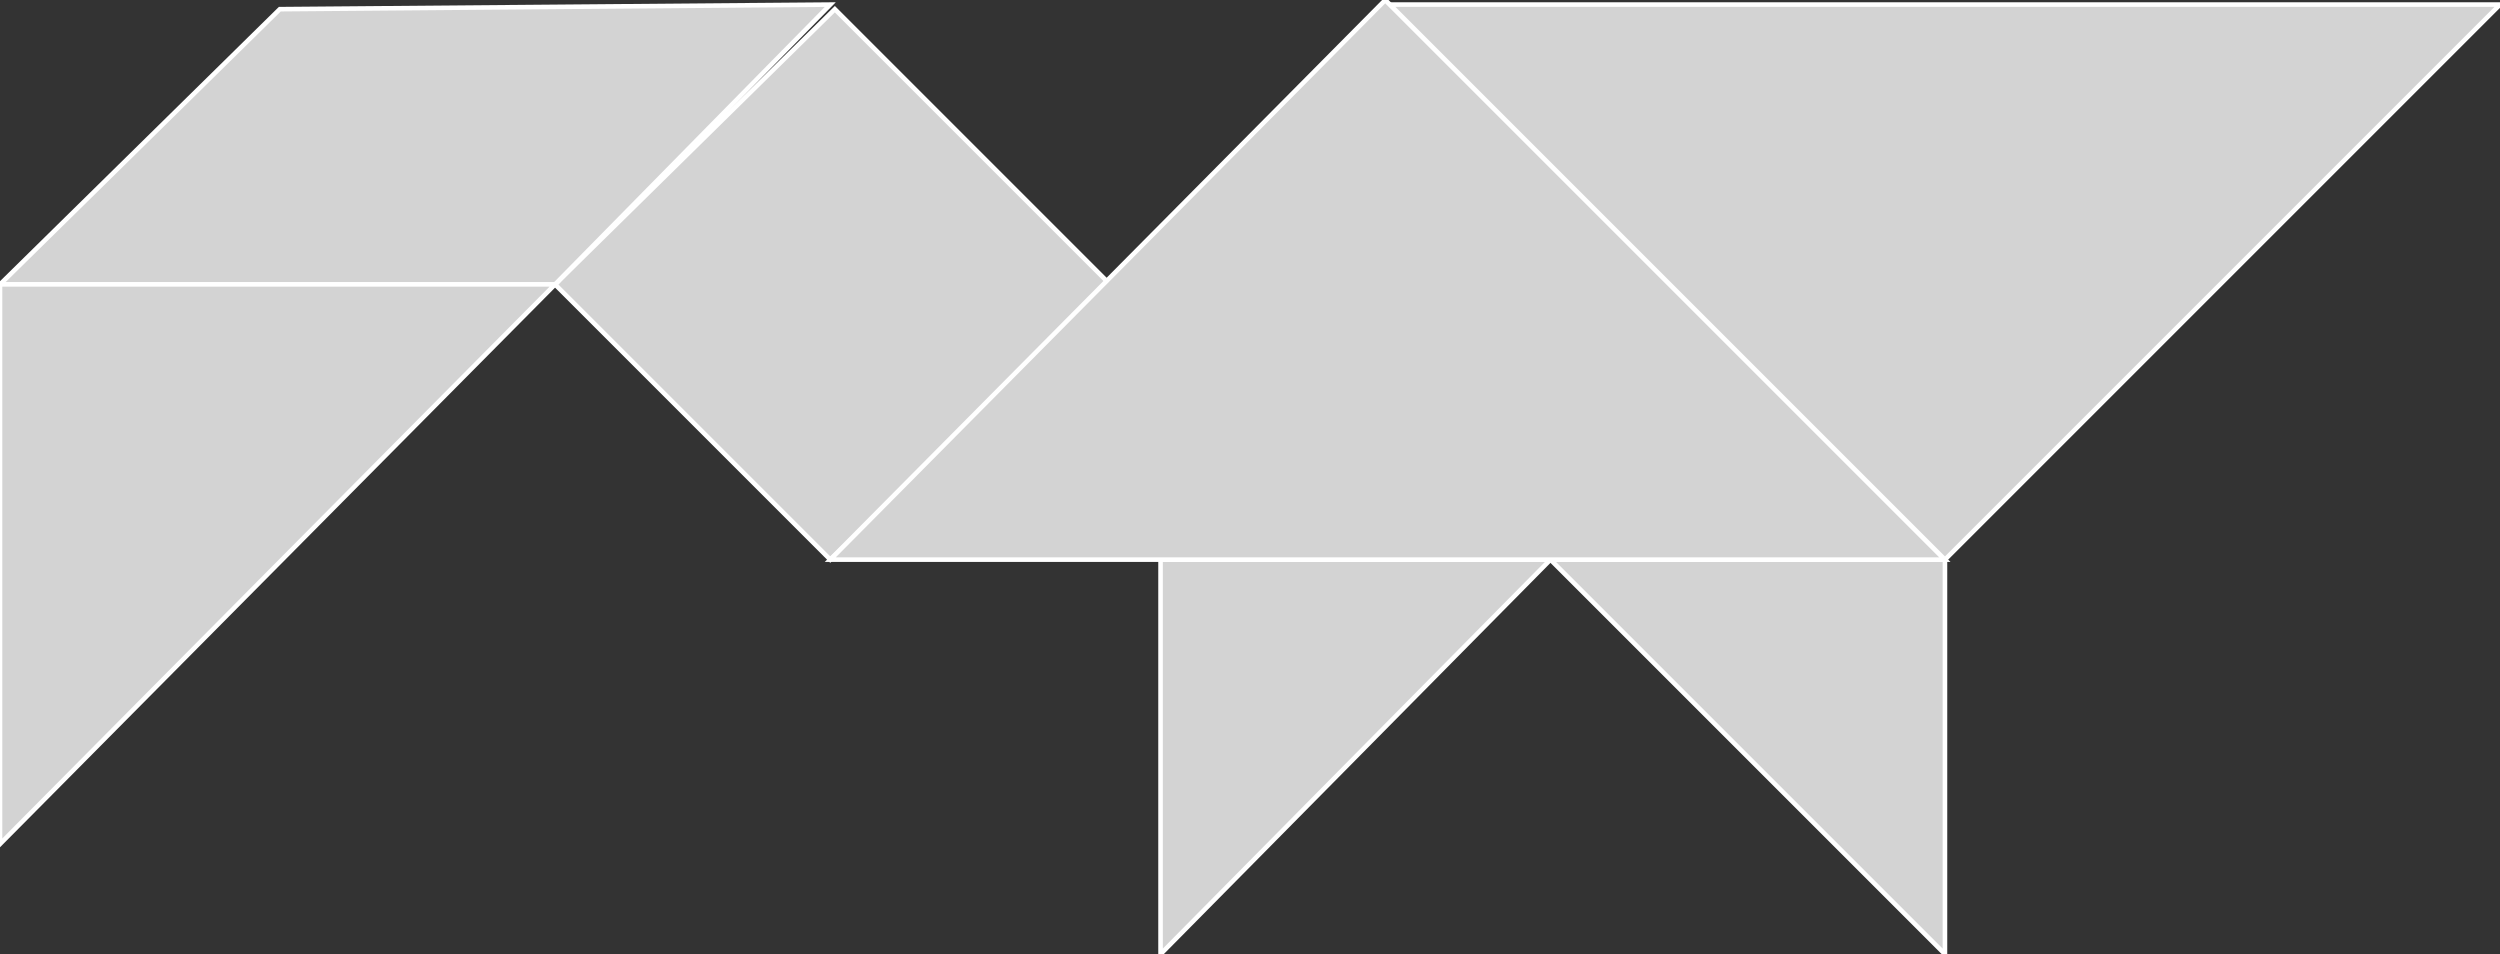 <?xml version="1.0" encoding="utf-8" ?>
<svg baseProfile="full" height="208" version="1.1" width="545" xmlns="http://www.w3.org/2000/svg" xmlns:ev="http://www.w3.org/2001/xml-events" xmlns:xlink="http://www.w3.org/1999/xlink"><rect width="100%" height="100%" fill="#333333" stroke="none"/><defs /><polygon fill="lightgray"  id="1" points="243.0,63.0 182.0,2.0 121.0,62.0 181.0,122.0" stroke = "white" strokewidth = "1" /><polygon fill="lightgray"  id="2" points="61.0,2.0 0.0,62.0 121.0,62.0 181.0,1.0" stroke = "white" strokewidth = "1" /><polygon fill="lightgray"  id="3" points="253.0,208.0 338.0,122.0 253.0,122.0" stroke = "white" strokewidth = "1" /><polygon fill="lightgray"  id="4" points="424.0,208.0 338.0,122.0 424.0,122.0" stroke = "white" strokewidth = "1" /><polygon fill="lightgray"  id="5" points="0.0,184.0 121.0,62.0 0.0,62.0" stroke = "white" strokewidth = "1" /><polygon fill="lightgray"  id="6" points="424.0,122.0 181.0,122.0 302.0,0.0" stroke = "white" strokewidth = "1" /><polygon fill="lightgray"  id="7" points="424.0,122.0 303.0,1.0 545.0,1.0" stroke = "white" strokewidth = "1" /></svg>
